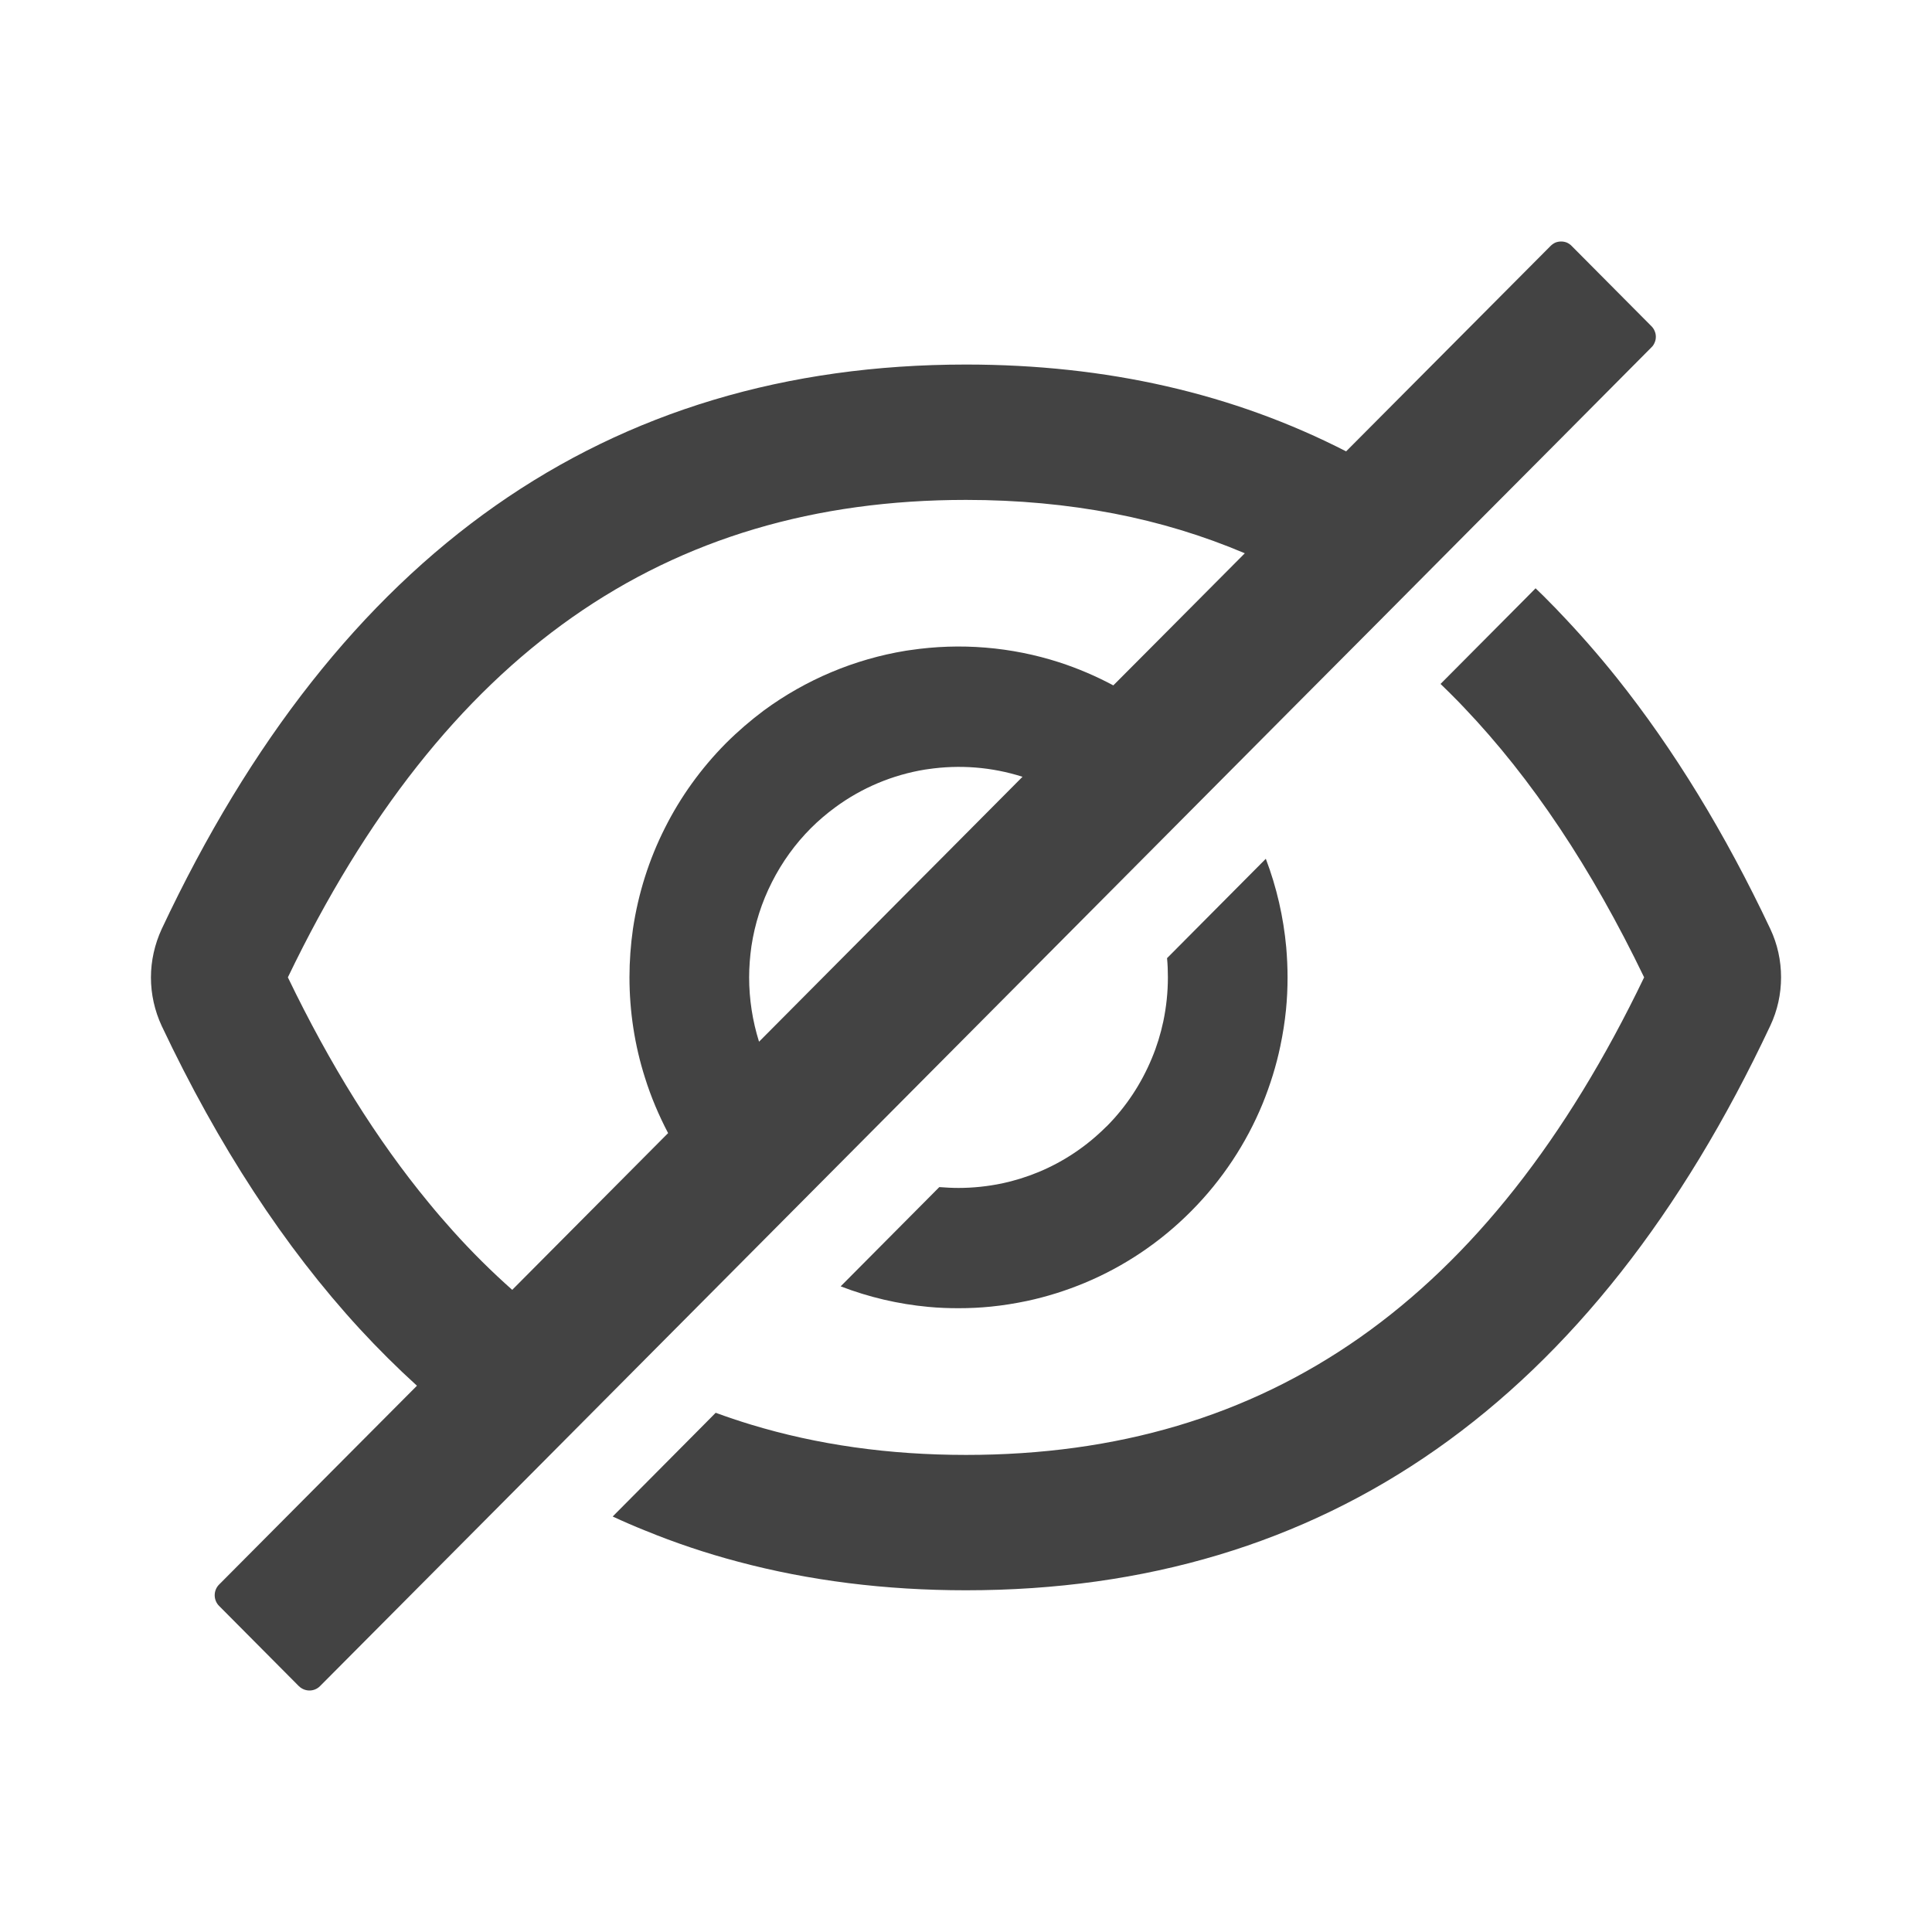 <svg width="16" height="16" viewBox="0 0 16 16" fill="none" xmlns="http://www.w3.org/2000/svg">
<path fill-rule="evenodd" clip-rule="evenodd" d="M8 13.17C7.333 13.17 6.703 13.091 6.111 12.933C5.847 12.863 5.591 12.777 5.342 12.675C5.252 12.639 5.162 12.6 5.074 12.559L5.834 11.794L5.927 11.7C6.022 11.735 6.118 11.767 6.216 11.797C6.768 11.965 7.362 12.049 8 12.049C10.499 12.049 12.327 10.775 13.616 8.094C13.181 7.191 12.685 6.447 12.123 5.858L12.081 5.814C12.031 5.763 11.981 5.713 11.93 5.664L12.635 4.955L12.717 4.872C12.764 4.916 12.809 4.962 12.854 5.008C12.873 5.027 12.892 5.046 12.91 5.066C13.075 5.238 13.235 5.42 13.39 5.614C13.862 6.206 14.286 6.899 14.661 7.693C14.72 7.818 14.75 7.955 14.75 8.094C14.75 8.232 14.72 8.369 14.661 8.494C13.196 11.611 10.976 13.17 8 13.17ZM10.7 5.869L5.952 10.644L5.412 11.187L4.558 12.046L3.622 12.987L2.65 13.964C2.627 13.987 2.596 14 2.563 14C2.53 14 2.499 13.987 2.475 13.964L1.814 13.299C1.791 13.276 1.778 13.244 1.778 13.211C1.778 13.178 1.791 13.146 1.814 13.123L2.747 12.185L3.453 11.476C3.29 11.328 3.132 11.171 2.978 11.004C2.355 10.326 1.809 9.49 1.339 8.496C1.281 8.371 1.25 8.234 1.25 8.095C1.25 7.957 1.281 7.82 1.339 7.694C2.804 4.578 5.024 3.019 8 3.019C9.165 3.019 10.214 3.259 11.148 3.738L12.841 2.037C12.853 2.025 12.866 2.016 12.881 2.009C12.896 2.003 12.912 2 12.929 2C12.945 2 12.961 2.003 12.976 2.009C12.991 2.016 13.005 2.025 13.016 2.037L13.676 2.701C13.688 2.713 13.697 2.726 13.703 2.741C13.71 2.757 13.713 2.773 13.713 2.789C13.713 2.805 13.71 2.822 13.703 2.837C13.697 2.852 13.688 2.866 13.676 2.877L12.901 3.657L12.202 4.359L11.415 5.151L10.7 5.869ZM8 4.14C8.428 4.14 8.836 4.178 9.226 4.253C9.604 4.326 9.965 4.436 10.309 4.582L9.534 5.361L9.259 5.637L9.22 5.676C9.076 5.599 8.926 5.535 8.772 5.485C8.375 5.357 7.953 5.322 7.537 5.384L7.502 5.389C7.075 5.459 6.673 5.629 6.327 5.883C6.216 5.966 6.11 6.057 6.011 6.156C5.806 6.363 5.636 6.599 5.507 6.856C5.375 7.117 5.286 7.398 5.242 7.691C5.223 7.825 5.213 7.959 5.213 8.093V8.093C5.213 8.376 5.256 8.658 5.342 8.927C5.391 9.084 5.456 9.237 5.533 9.384L5.491 9.426L4.242 10.682C4.073 10.532 3.909 10.37 3.751 10.194C3.683 10.118 3.616 10.041 3.55 9.96C3.12 9.439 2.733 8.818 2.384 8.094C3.674 5.414 5.503 4.14 8 4.14ZM7.684 6.37C7.947 6.331 8.215 6.352 8.468 6.433L8.464 6.437L7.784 7.121L7.468 7.438L7.197 7.711L6.815 8.095L6.815 8.095L6.293 8.62L6.286 8.627C6.232 8.455 6.204 8.275 6.204 8.094C6.204 8.008 6.211 7.921 6.223 7.836C6.251 7.651 6.308 7.472 6.393 7.305C6.477 7.139 6.586 6.988 6.716 6.858C6.778 6.796 6.845 6.739 6.917 6.686C7.137 6.524 7.392 6.417 7.662 6.373L7.684 6.37ZM7.688 10.823C7.771 10.831 7.854 10.834 7.938 10.834H7.938C8.027 10.834 8.116 10.83 8.205 10.821C8.305 10.811 8.405 10.795 8.505 10.774C8.669 10.739 8.83 10.688 8.984 10.624C9.312 10.487 9.611 10.286 9.864 10.031L9.868 10.027C10.121 9.772 10.321 9.47 10.457 9.139C10.519 8.986 10.569 8.827 10.603 8.664C10.624 8.564 10.64 8.463 10.65 8.363C10.659 8.273 10.663 8.184 10.663 8.094V8.094C10.663 8.011 10.659 7.928 10.652 7.845C10.629 7.595 10.573 7.349 10.483 7.112L9.665 7.935C9.67 7.987 9.672 8.04 9.672 8.094C9.672 8.217 9.659 8.339 9.634 8.459C9.612 8.562 9.581 8.664 9.54 8.762C9.453 8.973 9.326 9.166 9.165 9.328L9.161 9.331C9 9.492 8.811 9.619 8.602 9.706C8.503 9.747 8.4 9.779 8.296 9.801C8.179 9.825 8.059 9.838 7.938 9.838C7.885 9.838 7.832 9.835 7.779 9.831L6.962 10.653C7.196 10.743 7.44 10.8 7.688 10.823Z" fill="#434343"/>
</svg>
